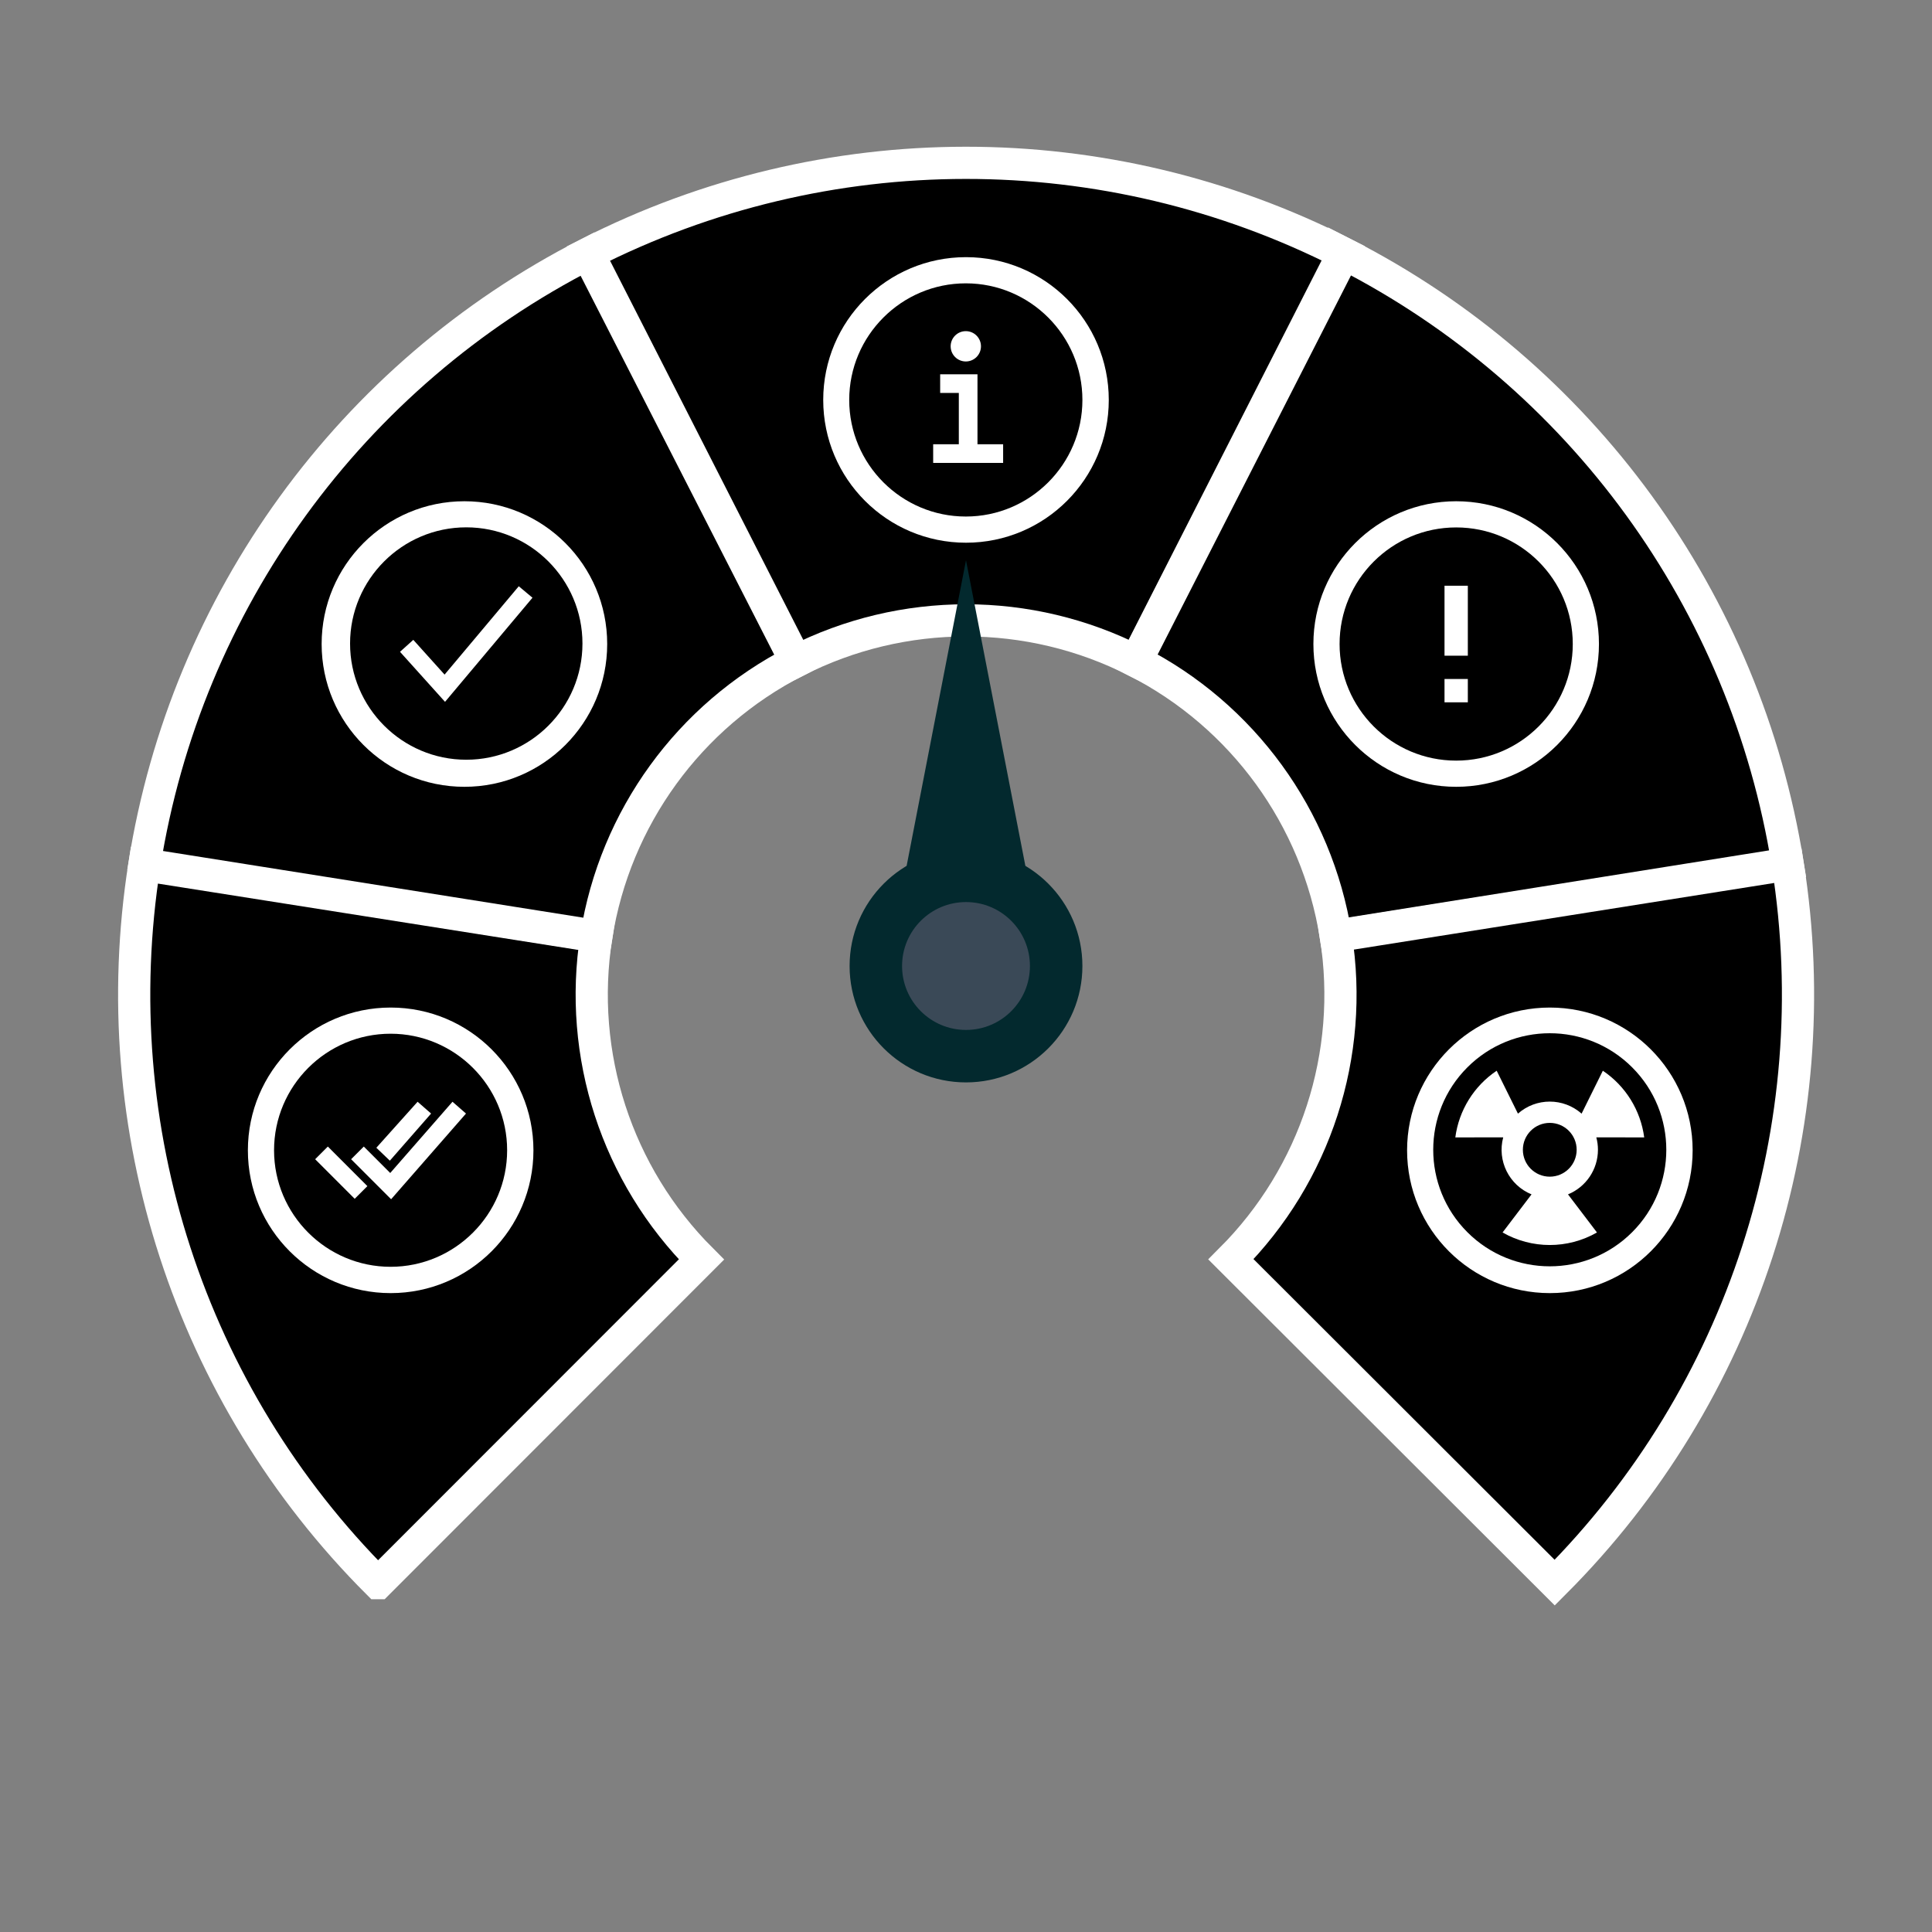 <svg xmlns="http://www.w3.org/2000/svg" xmlns:xlink="http://www.w3.org/1999/xlink" viewBox="0 0 300 300" shape-rendering="geometricPrecision" text-rendering="geometricPrecision" project-id="8ca4db175f1f44338399ad43e9960571" export-id="88e7959a3fdc4c6988f772e240c5d36e" cached="false">
  <rect x="0" y="0" width="300" height="300" fill="#808080" stroke="none"/>
  <g transform="matrix(-.707-.707 0.707-.707 253.237 496.651)">
    <path class="fill-danger-none" d="M314.97,39.8c41.337-.008,80.181,19.764,104.5,53.19l-57.46,41.8c-10.944-15.038-28.421-23.933-47.02-23.93l-.02-71.06Z" stroke="#fff" stroke-width="5"/>
    <path class="fill-danger-low" d="M419.55,93.09c24.258,33.413,31.084,76.407,18.37,115.69l-67.6-21.88c5.72-17.678,2.647-37.025-8.27-52.06l57.5-41.75Z" stroke="#fff" stroke-width="5"/>
    <path class="fill-danger-medium" d="M437.88,208.91c-12.769,39.313-43.577,70.143-82.88,82.94l-22-67.57c17.687-5.757,31.552-19.63,37.3-37.32l67.58,21.95Z" stroke="#fff" stroke-width="5"/>
    <path class="fill-danger-high" d="M354.88,291.89c-39.275,12.747-82.277,5.953-115.71-18.28l41.71-57.54c15.044,10.907,34.395,13.965,52.07,8.23l21.93,67.59Z" stroke="#fff" stroke-width="5"/>
    <path class="fill-danger-extreme" d="M239.07,273.53c-33.442-24.291-53.243-63.117-53.27-104.45l71.06-.05c.009,18.602,8.919,36.077,23.97,47.01l-41.76,57.49Z" stroke="#fff" stroke-width="5"/>
  </g>
  <ellipse rx="17.416" ry="17.416" transform="matrix(1.273 0 0 1.273 60.662 178.623)" fill="#fff" stroke-width="0"/>
  <ellipse rx="17.416" ry="17.416" transform="matrix(1.273 0 0 1.273 240.662 178.623)" fill="#fff" stroke-width="0"/>
  <ellipse rx="17.416" ry="17.416" transform="matrix(1.273 0 0 1.273 72.114 100.004)" fill="#fff" stroke-width="0"/>
  <ellipse rx="17.416" ry="17.416" transform="matrix(1.273 0 0 1.273 226.114 100.004)" fill="#fff" stroke-width="0"/>
  <ellipse rx="17.416" ry="17.416" transform="matrix(1.273 0 0 1.273 150 62.102)" fill="#fff" stroke-width="0"/>
  <path class="fill-danger-none" d="M256,48C141.31,48,48,141.31,48,256s93.31,208,208,208s208-93.31,208-208-93.31-208-208-208Zm48.19,121.42l24.1,21.06-73.61,84.1-24.1-23.06l73.61-82.1ZM191.93,342.63L121.37,272L144,249.37L214.57,320l-22.64,22.63Zm65,.79L185.55,272l22.64-22.62l47.16,47.21L366.48,169.42l24.1,21.06L256.93,343.42Z" transform="matrix(.087 0 0 0.087 38.379 156.34)" stroke="#000" stroke-width="0"/>
  <path class="fill-danger-low" d="M260.266,48C143.224,48,48,143.224,48,260.266s95.224,212.266,212.266,212.266s212.266-95.224,212.266-212.266-95.224-212.266-212.266-212.266ZM221.486,366.787l-82.253-91.407l24.278-21.849l57.148,63.496L356.194,155.623l25.043,20.961L221.486,366.787Z" transform="matrix(.085 0 0 0.085 50.278 77.805)" stroke="#000" stroke-width="0"/>
  <path class="fill-danger-medium" d="M74.105,56C64.122,56,56,64.122,56,74.105s8.122,18.105,18.105,18.105s18.105-8.122,18.105-18.105-8.122-18.105-18.105-18.105Zm0,7.423c1.3,0,2.354,1.054,2.354,2.354s-1.054,2.354-2.354,2.354-2.354-1.054-2.354-2.354s1.054-2.354,2.354-2.354ZM79.899,83.882h-10.863v-2.897h3.983v-7.966h-2.897v-2.897h5.794v10.863h3.983v2.897Z" transform="translate(75.866-12.003)" stroke="#000" stroke-width="0"/>
  <path class="fill-danger-high" d="M20.105,38.21C10.106,38.21,2,30.104,2,20.105s8.106-18.105,18.105-18.105s18.105,8.106,18.105,18.105-8.106,18.105-18.105,18.105ZM18.294,25.537v3.621h3.621v-3.621h-3.621Zm0-14.484v10.863h3.621v-10.863h-3.621Z" transform="translate(206.009 79.899)" stroke="#000" stroke-width="0"/>
  <g transform="matrix(.087 0 0 0.087 218.375 156.265)">
    <circle class="fill-danger-extreme" r="48" transform="translate(256 256)" stroke="#000" stroke-width="0"/>
    <path d="M223.47,335.59l-51.71,68c52.196,29.841,116.284,29.841,168.48,0l-51.71-68" fill="none" stroke="#000" stroke-width="0"/>
    <path class="fill-danger-extreme" d="M403.08,108.92c-81.23-81.23-212.93-81.23-294.16 0s-81.23,212.93-0,294.16s212.93,81.23,294.16-0s81.23-212.93 0-294.16ZM342,256c-.044,34.915-21.162,66.35-53.47,79.59l51.71,68c-52.196,29.841-116.284,29.841-168.48,0l51.71-68c-40.058-16.371-61.712-59.958-50.56-101.77l-85.48.09c6.396-48.422,33.286-91.764,73.83-119L199.2,191.5c32.441-28.666,81.159-28.666,113.6,0l37.94-76.59c40.544,27.236,67.434,70.578,73.83,119l-85.48-.09c1.933,7.235,2.911,14.691,2.91,22.18Z" stroke="#000" stroke-width="0"/>
  </g>
  <g class="meter-pointer">
  <ellipse rx="11.609" ry="11.609" transform="matrix(1.557 0 0 1.557 150 150)" fill="#03292e" stroke-width="0"/>
  <polygon points="0,-48.526 42.024,24.263 -42.024,24.263 0,-48.526" transform="matrix(.283 0 0 0.841 150 127.806)" fill="#03292e" stroke-width="0" stroke-linecap="round"/>
  <ellipse rx="6.376" ry="6.376" transform="matrix(1.557 0 0 1.557 150 150)" fill="#3a4957" stroke-width="0"/>
  </g>
</svg>
